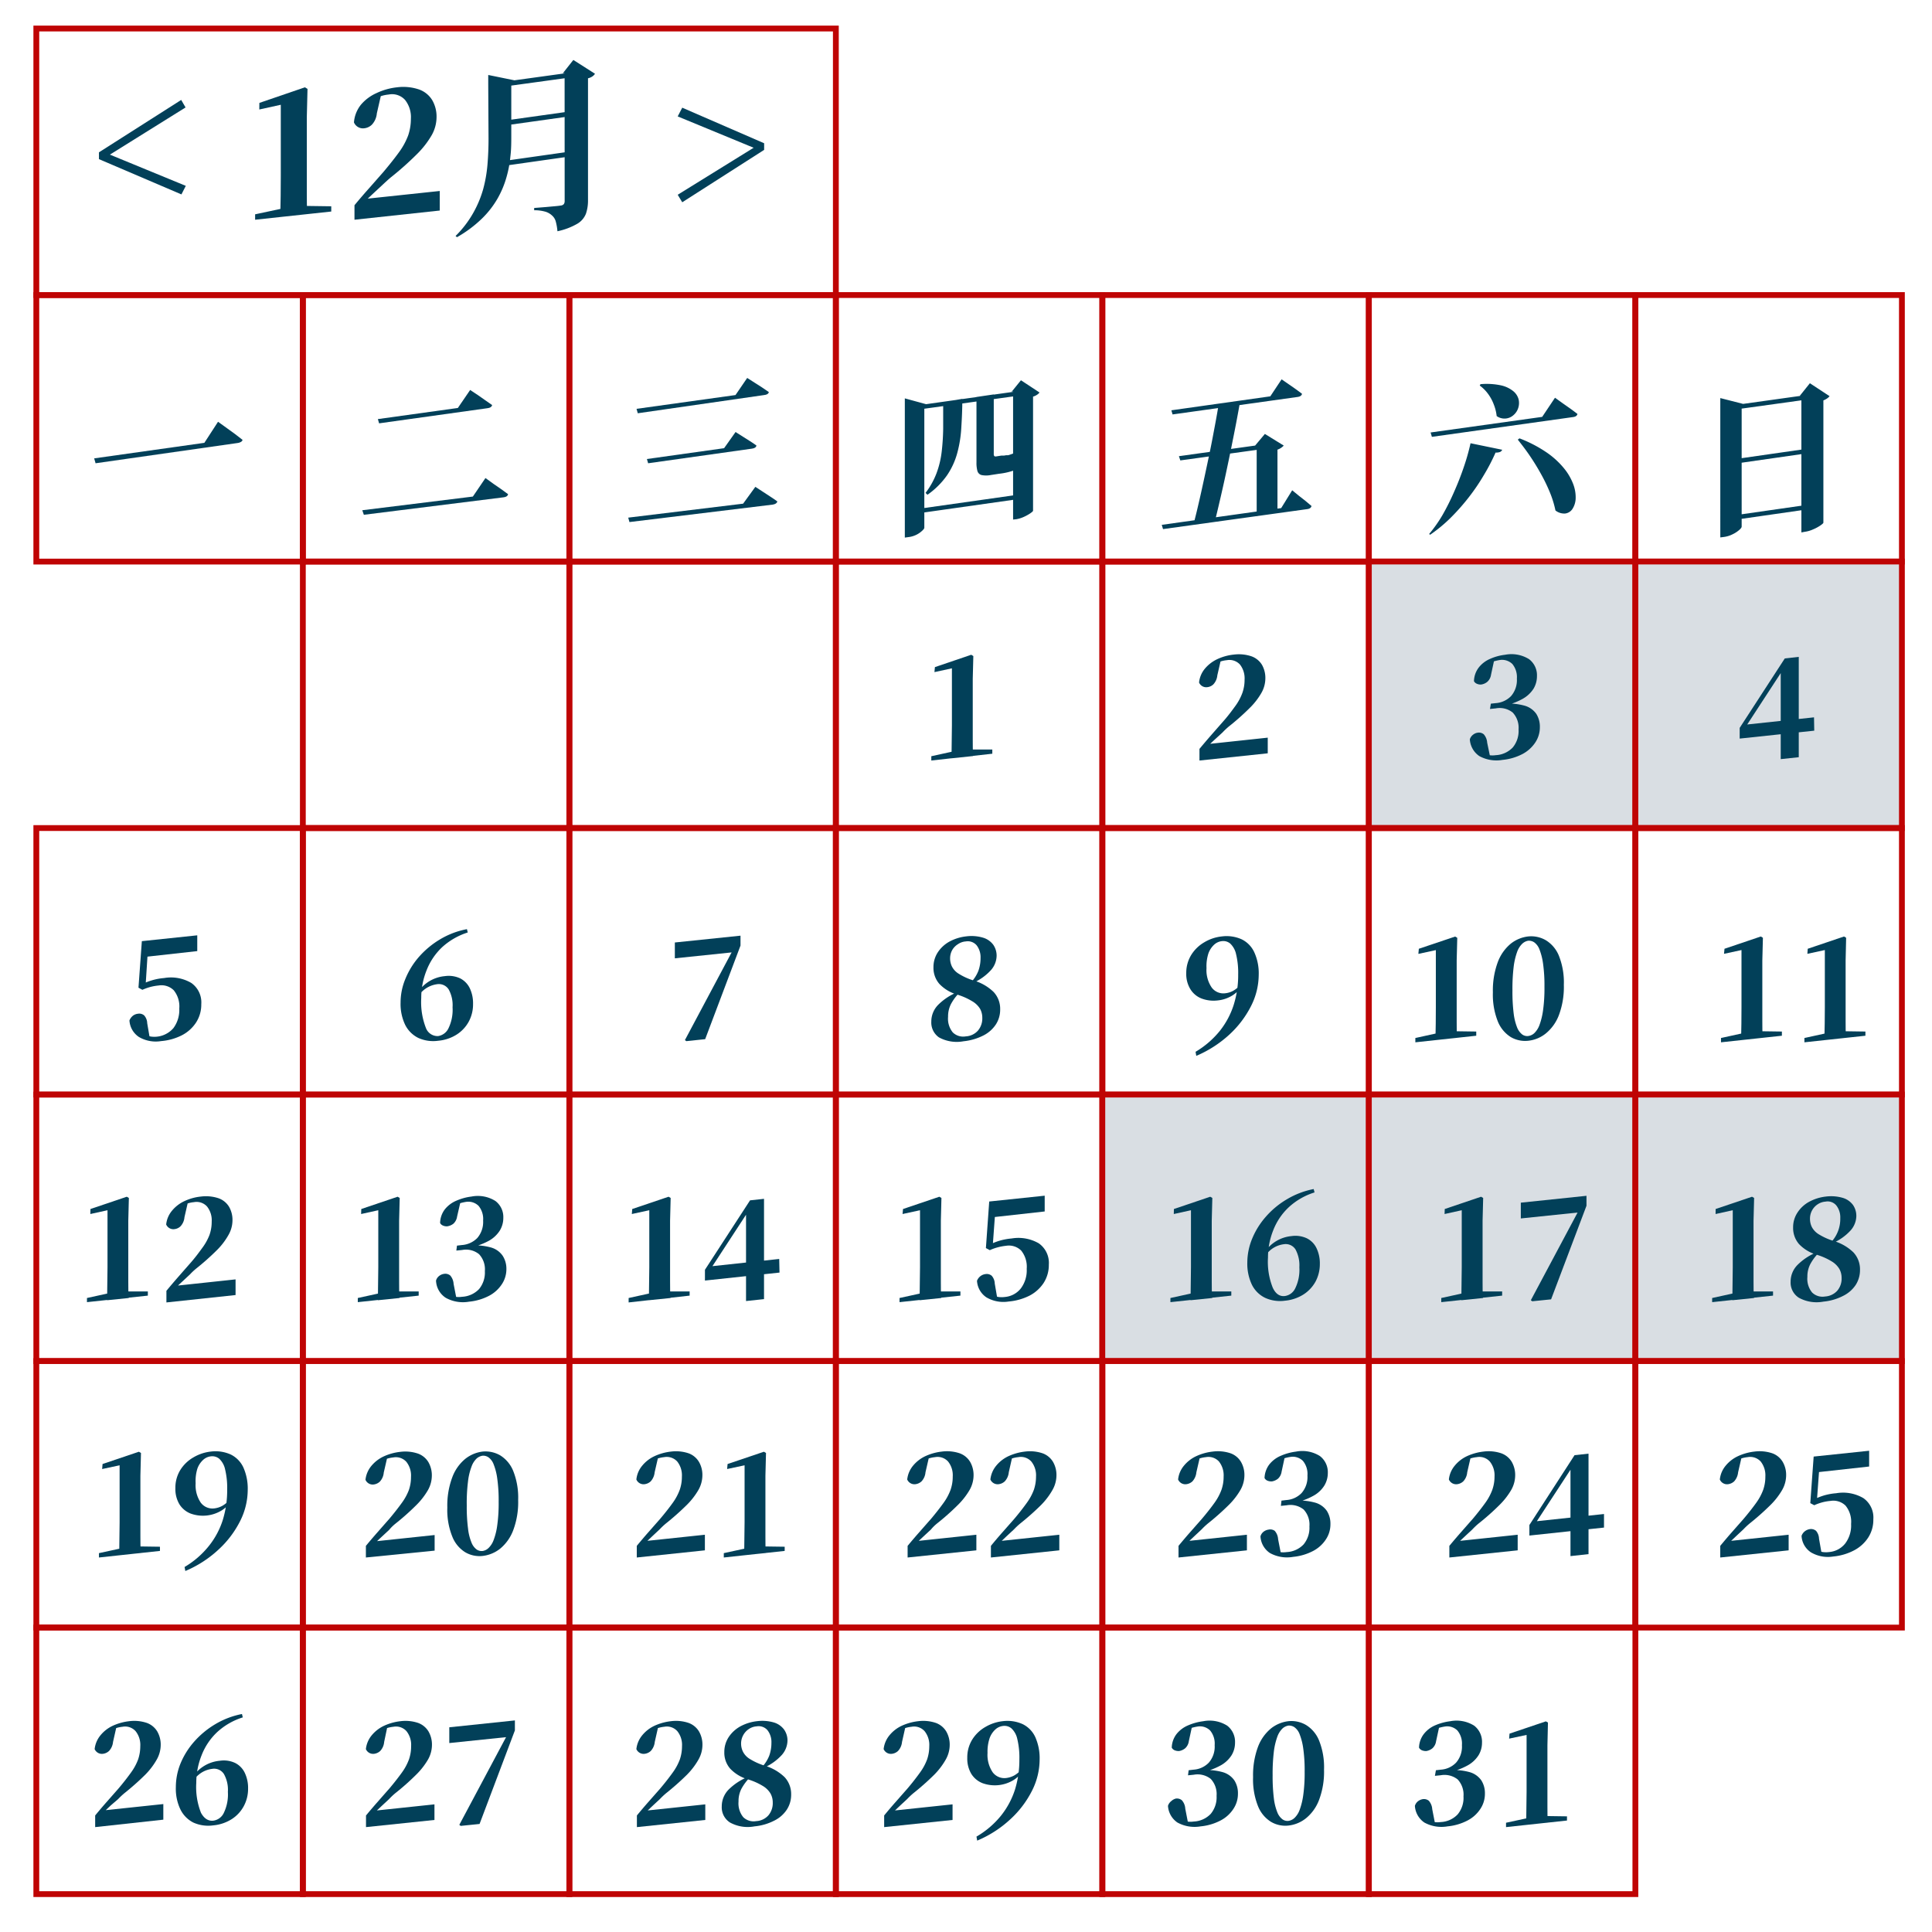 <svg id="圖層_1" data-name="圖層 1" xmlns="http://www.w3.org/2000/svg" viewBox="0 0 331.92 331.92"><defs><style>.cls-1{fill:none;}.cls-1,.cls-2,.cls-3{stroke:#bf0404;stroke-miterlimit:10;}.cls-2{fill:rgb(217, 222, 227);}.cls-3{fill:rgb(217, 222, 227);}.cls-4{fill:#024059;}</style></defs><rect class="cls-1" x="6.24" y="50.69" width="45.79" height="45.79"/><rect class="cls-1" x="6.24" y="4.9" width="137.36" height="45.79"/><rect class="cls-1" x="52.03" y="50.69" width="45.79" height="45.79"/><rect class="cls-1" x="97.81" y="50.69" width="45.79" height="45.79"/><rect class="cls-1" x="143.6" y="50.69" width="45.79" height="45.79"/><rect class="cls-1" x="189.38" y="50.69" width="45.79" height="45.79"/><rect class="cls-1" x="235.17" y="50.69" width="45.79" height="45.79"/><rect class="cls-1" x="280.96" y="50.69" width="45.79" height="45.79"/><rect class="cls-1" x="52.03" y="96.47" width="45.79" height="45.79"/><rect class="cls-1" x="97.81" y="96.47" width="45.79" height="45.79"/><rect class="cls-1" x="143.6" y="96.47" width="45.79" height="45.79"/><rect class="cls-1" x="189.38" y="96.47" width="45.79" height="45.79"/><rect class="cls-2" x="235.17" y="96.47" width="45.79" height="45.79"/><rect class="cls-2" x="280.96" y="96.47" width="45.79" height="45.79"/><rect class="cls-1" x="6.24" y="142.26" width="45.79" height="45.79"/><rect class="cls-1" x="52.03" y="142.26" width="45.79" height="45.79"/><rect class="cls-1" x="97.81" y="142.26" width="45.79" height="45.79"/><rect class="cls-1" x="143.6" y="142.26" width="45.79" height="45.79"/><rect class="cls-1" x="189.38" y="142.26" width="45.79" height="45.79"/><rect class="cls-1" x="235.17" y="142.26" width="45.79" height="45.79"/><rect class="cls-1" x="280.96" y="142.26" width="45.79" height="45.79"/><rect class="cls-1" x="6.24" y="188.05" width="45.79" height="45.79"/><rect class="cls-1" x="52.03" y="188.05" width="45.79" height="45.79"/><rect class="cls-1" x="97.81" y="188.05" width="45.79" height="45.79"/><rect class="cls-1" x="143.6" y="188.05" width="45.79" height="45.79"/><rect class="cls-3" x="189.38" y="188.05" width="45.79" height="45.79"/><rect class="cls-3" x="235.17" y="188.05" width="45.79" height="45.79"/><rect class="cls-3" x="280.96" y="188.05" width="45.79" height="45.79"/><rect class="cls-1" x="6.24" y="233.83" width="45.79" height="45.79"/><rect class="cls-1" x="52.03" y="233.83" width="45.79" height="45.79"/><rect class="cls-1" x="97.81" y="233.83" width="45.79" height="45.79"/><rect class="cls-1" x="143.6" y="233.83" width="45.79" height="45.79"/><rect class="cls-1" x="189.38" y="233.83" width="45.79" height="45.79"/><rect class="cls-1" x="235.17" y="233.83" width="45.79" height="45.79"/><rect class="cls-1" x="280.96" y="233.83" width="45.79" height="45.79"/><rect class="cls-1" x="6.24" y="279.62" width="45.79" height="45.79"/><rect class="cls-1" x="52.03" y="279.62" width="45.79" height="45.79"/><rect class="cls-1" x="97.81" y="279.62" width="45.79" height="45.79"/><rect class="cls-1" x="143.6" y="279.62" width="45.79" height="45.79"/><rect class="cls-1" x="189.38" y="279.62" width="45.79" height="45.79"/><rect class="cls-1" x="235.17" y="279.62" width="45.79" height="45.79"/><path class="cls-4" d="M17,27.34V26.17l14.13-9,.75,1.29L18.36,26.89v-.54l13.56,5.58-.75,1.47Z"/><path class="cls-4" d="M52.56,35.38l4.35.06v.9L43.83,37.75v-.93l4.68-1Zm-8-17.7L52.38,15l.45.27-.12,4.89v9.54c0,1.16,0,2.34,0,3.53s0,2.36.09,3.52l-4.65.48q.09-3.54.09-7.08V18l-3.69.81Z"/><path class="cls-4" d="M60.9,37.75V35.26q1.29-1.56,2.58-3l2.4-2.73q1.68-2,2.73-3.46a11.92,11.92,0,0,0,1.52-2.82,8.85,8.85,0,0,0,.46-2.84,4.74,4.74,0,0,0-1-3.24,3,3,0,0,0-2.81-.93,6.18,6.18,0,0,0-1.38.29,7.27,7.27,0,0,0-1.41.64l1.47-.84-.72,3.15a3.23,3.23,0,0,1-.86,1.95,2.21,2.21,0,0,1-1.24.6,1.68,1.68,0,0,1-1.83-1A5.54,5.54,0,0,1,62,18a7.51,7.51,0,0,1,2.67-2,11,11,0,0,1,3.54-1,8.45,8.45,0,0,1,3.81.38,4.36,4.36,0,0,1,2.24,1.83A5.63,5.63,0,0,1,75,20.14a6.39,6.39,0,0,1-.82,3.06,15.5,15.5,0,0,1-2.57,3.3,52.82,52.82,0,0,1-4.5,4c-.4.34-.84.74-1.32,1.19l-1.56,1.45q-.84.78-1.68,1.59l0-.54,13-1.38v3.36Z"/><path class="cls-4" d="M83.88,14.44V12.88l4.56.93-.6.06v9.39c0,1.18,0,2.38-.15,3.59A19.51,19.51,0,0,1,87,30.49a16.32,16.32,0,0,1-1.52,3.62,15.88,15.88,0,0,1-2.7,3.46,21.08,21.08,0,0,1-4.27,3.18l-.24-.21a18,18,0,0,0,3-3.9A18.53,18.53,0,0,0,83,32.53a23.72,23.72,0,0,0,.75-4.27c.12-1.45.18-2.92.18-4.4Zm1.74,13.35L98.91,25.9v.84L85.62,28.63Zm.06-13.62,13.26-1.83v.84L85.68,15Zm0,6.69L98.94,19v.84L85.68,21.7ZM97,12.58l-.3,0,1.8-2.28,3.72,2.37a1.54,1.54,0,0,1-.42.44,2.16,2.16,0,0,1-.78.34V34.39a7,7,0,0,1-.35,2.31,3.47,3.47,0,0,1-1.47,1.73,11.55,11.55,0,0,1-3.43,1.3,9.36,9.36,0,0,0-.29-1.68,2.08,2.08,0,0,0-.61-1,2.91,2.91,0,0,0-1.1-.66,6.84,6.84,0,0,0-2-.27v-.39l2-.16,1.55-.14q.72-.06,1-.12a.77.77,0,0,0,.55-.25.92.92,0,0,0,.14-.53Z"/><path class="cls-4" d="M131.28,24.61v1.14l-14.07,9-.78-1.29L130,25.06v.54L116.43,20l.78-1.5Z"/><path class="cls-4" d="M16.35,313.9v-2c.68-.83,1.37-1.64,2.06-2.42l1.92-2.18c.9-1.06,1.62-2,2.18-2.78a9.32,9.32,0,0,0,1.22-2.25A7.06,7.06,0,0,0,24.1,300a3.77,3.77,0,0,0-.81-2.59,2.42,2.42,0,0,0-2.24-.75,5.25,5.25,0,0,0-1.1.23,5.4,5.4,0,0,0-1.13.52l1.17-.67-.57,2.52a2.64,2.64,0,0,1-.69,1.56,1.87,1.87,0,0,1-1,.48,1.36,1.36,0,0,1-1.47-.8,4.48,4.48,0,0,1,1-2.37,6,6,0,0,1,2.13-1.65,9.31,9.31,0,0,1,2.84-.78,6.79,6.79,0,0,1,3,.3,3.47,3.47,0,0,1,1.79,1.47,4.52,4.52,0,0,1,.59,2.34,5.15,5.15,0,0,1-.66,2.45,12.32,12.32,0,0,1-2,2.64,44.77,44.77,0,0,1-3.6,3.19c-.32.27-.67.59-1.06,1L19,310.2l-1.34,1.27,0-.43,10.4-1.1v2.68Z"/><path class="cls-4" d="M36.65,312.79a2.33,2.33,0,0,0,1.78-1.29,7.27,7.27,0,0,0,.72-3.65,5.56,5.56,0,0,0-.68-3.07,2,2,0,0,0-2-.89,4.53,4.53,0,0,0-1.59.5,4.67,4.67,0,0,0-1.46,1.25l-.31-.34a6.2,6.2,0,0,1,4.66-2.8,4.55,4.55,0,0,1,2.63.38,3.65,3.65,0,0,1,1.65,1.69,6,6,0,0,1,.57,2.73,6.24,6.24,0,0,1-.74,3,6.05,6.05,0,0,1-2.07,2.23,7.15,7.15,0,0,1-3.17,1.07,6.24,6.24,0,0,1-3.44-.49A5,5,0,0,1,31,310.87a8.21,8.21,0,0,1-.79-3.81A10.84,10.84,0,0,1,31,303a13.41,13.41,0,0,1,2.33-3.75,15.13,15.13,0,0,1,3.6-3,14.21,14.21,0,0,1,4.64-1.78l.14.58a11.64,11.64,0,0,0-4.39,2.52,10.81,10.81,0,0,0-2.69,4,12.81,12.81,0,0,0-.91,4.74,12,12,0,0,0,.81,5.13C35.06,312.41,35.77,312.89,36.65,312.79Z"/><path class="cls-4" d="M62.88,313.9v-2c.69-.83,1.38-1.64,2.07-2.42s1.32-1.51,1.92-2.18c.89-1.06,1.62-2,2.18-2.78a9.26,9.26,0,0,0,1.21-2.25,6.8,6.8,0,0,0,.37-2.27,3.77,3.77,0,0,0-.8-2.59,2.43,2.43,0,0,0-2.24-.75,5.48,5.48,0,0,0-1.11.23,5.64,5.64,0,0,0-1.13.52l1.18-.67L66,299.26a2.58,2.58,0,0,1-.68,1.56,1.89,1.89,0,0,1-1,.48,1.35,1.35,0,0,1-1.46-.8,4.47,4.47,0,0,1,1-2.37,6.09,6.09,0,0,1,2.14-1.65,9.25,9.25,0,0,1,2.83-.78,6.83,6.83,0,0,1,3,.3,3.47,3.47,0,0,1,1.79,1.47,4.52,4.52,0,0,1,.59,2.34,5.15,5.15,0,0,1-.66,2.45,12.4,12.4,0,0,1-2.06,2.64,41.54,41.54,0,0,1-3.6,3.19c-.32.27-.67.59-1.05,1l-1.25,1.16c-.45.42-.9.84-1.34,1.27l0-.43,10.39-1.1v2.68Z"/><path class="cls-4" d="M78.91,313.51l8.6-16.13.07,1-10.39,1.08v-2.71l11.27-1.18v1.71l-6.07,16.08-3.24.33Z"/><path class="cls-4" d="M109.42,313.9v-2c.68-.83,1.37-1.64,2.06-2.42l1.92-2.18c.9-1.06,1.62-2,2.18-2.78a9.32,9.32,0,0,0,1.22-2.25,7.06,7.06,0,0,0,.37-2.27,3.77,3.77,0,0,0-.81-2.59,2.42,2.42,0,0,0-2.24-.75,5.25,5.25,0,0,0-1.1.23,5.4,5.4,0,0,0-1.13.52l1.17-.67-.57,2.52a2.64,2.64,0,0,1-.69,1.56,1.87,1.87,0,0,1-1,.48,1.36,1.36,0,0,1-1.47-.8,4.48,4.48,0,0,1,1-2.37,6,6,0,0,1,2.13-1.65,9.31,9.31,0,0,1,2.84-.78,6.79,6.79,0,0,1,3,.3,3.47,3.47,0,0,1,1.79,1.47,4.52,4.52,0,0,1,.59,2.34,5.15,5.15,0,0,1-.66,2.45,12.32,12.32,0,0,1-2,2.64,44.77,44.77,0,0,1-3.6,3.19c-.32.27-.67.59-1.06,1l-1.25,1.16-1.34,1.27,0-.43,10.4-1.1v2.68Z"/><path class="cls-4" d="M124,310.34a4.11,4.11,0,0,1,1.17-2.88,10,10,0,0,1,3.37-2.2l.31.09a8.57,8.57,0,0,0-1.49,2,4.65,4.65,0,0,0-.48,2.16,3.75,3.75,0,0,0,.81,2.68,2.54,2.54,0,0,0,2.22.68,3,3,0,0,0,2.11-1,3.25,3.25,0,0,0,.74-2.2,3.15,3.15,0,0,0-.38-1.53,3.78,3.78,0,0,0-1.31-1.3,11.09,11.09,0,0,0-2.53-1.13,6.81,6.81,0,0,1-3.1-1.86,4.17,4.17,0,0,1-1-2.84,4.62,4.62,0,0,1,.74-2.56,5.73,5.73,0,0,1,2-1.85,7.85,7.85,0,0,1,2.88-.9,7.17,7.17,0,0,1,2.92.23,3.4,3.4,0,0,1,1.74,1.23,3.25,3.25,0,0,1,.57,1.9,3.84,3.84,0,0,1-.95,2.42,9.11,9.11,0,0,1-3.2,2.26l-.29-.09a6.24,6.24,0,0,0,1.3-2,6.41,6.41,0,0,0,.38-2.21,3.3,3.3,0,0,0-.67-2.18,2,2,0,0,0-1.87-.67,2.73,2.73,0,0,0-1.31.44,3,3,0,0,0-1.36,2.53,3.17,3.17,0,0,0,.32,1.38,3.12,3.12,0,0,0,1.16,1.24,11.08,11.08,0,0,0,2.46,1.13,8.31,8.31,0,0,1,3.53,2,4.26,4.26,0,0,1,1.13,3,4.66,4.66,0,0,1-.74,2.58,5.46,5.46,0,0,1-2.13,1.88,9.3,9.3,0,0,1-3.42,1,6.3,6.3,0,0,1-4.23-.67A3.09,3.09,0,0,1,124,310.34Z"/><path class="cls-4" d="M151.9,313.9v-2c.68-.83,1.37-1.64,2.06-2.42l1.92-2.18c.9-1.06,1.62-2,2.18-2.78a9.32,9.32,0,0,0,1.22-2.25,7.06,7.06,0,0,0,.37-2.27,3.77,3.77,0,0,0-.81-2.59,2.42,2.42,0,0,0-2.24-.75,5.25,5.25,0,0,0-1.1.23,5.4,5.4,0,0,0-1.13.52l1.17-.67-.57,2.52a2.64,2.64,0,0,1-.69,1.56,1.87,1.87,0,0,1-1,.48,1.36,1.36,0,0,1-1.47-.8,4.48,4.48,0,0,1,1-2.37,6,6,0,0,1,2.13-1.65,9.31,9.31,0,0,1,2.84-.78,6.79,6.79,0,0,1,3,.3,3.47,3.47,0,0,1,1.79,1.47,4.52,4.52,0,0,1,.59,2.34,5.15,5.15,0,0,1-.66,2.45,12.32,12.32,0,0,1-2,2.64,44.77,44.77,0,0,1-3.6,3.19c-.32.27-.67.59-1.06,1l-1.25,1.16-1.34,1.27,0-.43,10.4-1.1v2.68Z"/><path class="cls-4" d="M169.66,301.15a5.34,5.34,0,0,0,.87,3.31,2.51,2.51,0,0,0,2.37,1,3.8,3.8,0,0,0,1.39-.46,5,5,0,0,0,1.2-1l.26.15a4.8,4.8,0,0,1-1.58,1.64,6.18,6.18,0,0,1-5.4.55,4,4,0,0,1-1.9-1.59,5.14,5.14,0,0,1-.69-2.76,5.82,5.82,0,0,1,.87-3.16,6.41,6.41,0,0,1,2.23-2.13,7.52,7.52,0,0,1,3-1,6.36,6.36,0,0,1,3.42.51,4.64,4.64,0,0,1,2.17,2.24,8.9,8.9,0,0,1,.74,3.83,12,12,0,0,1-1.32,5.39,17.07,17.07,0,0,1-3.72,4.89,19.32,19.32,0,0,1-5.69,3.66l-.12-.69A15.26,15.26,0,0,0,172,311.9a14.05,14.05,0,0,0,2.38-4.46,17.3,17.3,0,0,0,.75-5.18,13.63,13.63,0,0,0-.36-3.51,3.49,3.49,0,0,0-1-1.81,1.87,1.87,0,0,0-1.44-.42,2.34,2.34,0,0,0-1.32.6,3.73,3.73,0,0,0-1,1.52A7.23,7.23,0,0,0,169.66,301.15Z"/><path class="cls-4" d="M204.21,304.13l.85-.1a4,4,0,0,0,2.62-1.21,4.18,4.18,0,0,0,1-3,3.52,3.52,0,0,0-.78-2.52,2.49,2.49,0,0,0-2.2-.67,7.36,7.36,0,0,0-2.35.79l1.42-.72-.53,2.45a2,2,0,0,1-.63,1.21,2.19,2.19,0,0,1-1.05.47,1.78,1.78,0,0,1-.73-.12,1,1,0,0,1-.52-.46,4,4,0,0,1,.83-2.35,5,5,0,0,1,2-1.49,9.57,9.57,0,0,1,2.57-.7,5.69,5.69,0,0,1,4.12.76,3.49,3.49,0,0,1,1.35,2.92,4.15,4.15,0,0,1-.58,2.14,5.16,5.16,0,0,1-1.89,1.77,11.37,11.37,0,0,1-3.45,1.22v-.38a10.44,10.44,0,0,1,3.81.32,3.66,3.66,0,0,1,2,1.42,4.08,4.08,0,0,1,.61,2.27,4.66,4.66,0,0,1-.78,2.62,5.84,5.84,0,0,1-2.22,2,9.29,9.29,0,0,1-3.4,1,6.13,6.13,0,0,1-4-.66,3.74,3.74,0,0,1-1.62-2.86,1.6,1.6,0,0,1,.57-.82A1.81,1.81,0,0,1,202,309a1.32,1.32,0,0,1,1.05.29,2.37,2.37,0,0,1,.58,1.44l.48,2.47-1.15-.57a6,6,0,0,0,1,.31,3.76,3.76,0,0,0,1.12,0,4.29,4.29,0,0,0,2.93-1.32,4.47,4.47,0,0,0,1-3.09,3.83,3.83,0,0,0-1-2.91,3.64,3.64,0,0,0-2.91-.72l-1,.1Z"/><path class="cls-4" d="M221.37,295.7a5,5,0,0,1,3,.65,5.59,5.59,0,0,1,2.25,2.68,12.32,12.32,0,0,1,.85,5,13.67,13.67,0,0,1-.85,5.19,7.45,7.45,0,0,1-2.25,3.16,5.83,5.83,0,0,1-3,1.25,4.83,4.83,0,0,1-3-.63,5.61,5.61,0,0,1-2.24-2.69,12.41,12.41,0,0,1-.85-5,14,14,0,0,1,.85-5.22,7.55,7.55,0,0,1,2.24-3.15A5.94,5.94,0,0,1,221.37,295.7ZM218.64,305a30.68,30.68,0,0,0,.21,3.95,9.5,9.5,0,0,0,.6,2.42,2.77,2.77,0,0,0,.88,1.19,1.48,1.48,0,0,0,1,.27,1.89,1.89,0,0,0,1.06-.5,3.63,3.63,0,0,0,.89-1.39,11.91,11.91,0,0,0,.62-2.54,27.47,27.47,0,0,0,.24-4,26.85,26.85,0,0,0-.24-4,10.65,10.65,0,0,0-.62-2.45,2.61,2.61,0,0,0-.89-1.21,1.65,1.65,0,0,0-1.06-.28,2.05,2.05,0,0,0-1,.5,3.71,3.71,0,0,0-.88,1.4,11.68,11.68,0,0,0-.6,2.56A31.92,31.92,0,0,0,218.64,305Z"/><path class="cls-4" d="M246.69,304.13l.84-.1a4,4,0,0,0,2.63-1.21,4.18,4.18,0,0,0,1-3,3.52,3.52,0,0,0-.78-2.52,2.49,2.49,0,0,0-2.2-.67,7.36,7.36,0,0,0-2.35.79l1.42-.72-.53,2.45a2,2,0,0,1-.63,1.21,2.19,2.19,0,0,1-1.05.47,1.78,1.78,0,0,1-.73-.12,1,1,0,0,1-.52-.46,4,4,0,0,1,.83-2.35,4.94,4.94,0,0,1,1.95-1.49,9.47,9.47,0,0,1,2.57-.7,5.71,5.71,0,0,1,4.12.76,3.49,3.49,0,0,1,1.35,2.92,4.15,4.15,0,0,1-.58,2.14,5.16,5.16,0,0,1-1.89,1.77,11.37,11.37,0,0,1-3.45,1.22v-.38a10.44,10.44,0,0,1,3.81.32,3.66,3.66,0,0,1,2,1.42,4.08,4.08,0,0,1,.61,2.27,4.66,4.66,0,0,1-.78,2.62,5.84,5.84,0,0,1-2.22,2,9.28,9.28,0,0,1-3.41,1,6.11,6.11,0,0,1-4-.66,3.74,3.74,0,0,1-1.62-2.86,1.55,1.55,0,0,1,.57-.82,1.81,1.81,0,0,1,.83-.34,1.32,1.32,0,0,1,1,.29,2.43,2.43,0,0,1,.58,1.44l.48,2.47-1.15-.57a5.77,5.77,0,0,0,1,.31,3.76,3.76,0,0,0,1.12,0,4.24,4.24,0,0,0,2.92-1.32,4.43,4.43,0,0,0,1-3.09,3.83,3.83,0,0,0-1-2.91,3.65,3.65,0,0,0-2.91-.72l-1,.1Z"/><path class="cls-4" d="M265.73,312l3.48.05v.72l-10.47,1.13v-.75l3.75-.81Zm-6.39-14.16,6.24-2.11.36.21-.09,3.92v7.63c0,.93,0,1.87,0,2.82s0,1.89.07,2.82l-3.72.38c0-1.89.07-3.77.07-5.66v-9.79l-3,.64Z"/><path class="cls-4" d="M37.46,72.46,39,73.57l1.38,1c.48.37.92.71,1.29,1a.53.53,0,0,1-.28.35,1.52,1.52,0,0,1-.58.19L16.42,79.59l-.24-.84,18.93-2.67Z"/><path class="cls-4" d="M62.24,87.66l19-2.35,2.16-3.18c.52.38,1,.7,1.39,1l1.29.89,1.21.88q-.1.47-.78.54l-24,3ZM64.92,72l13.74-1.91L80.77,67l1.35.89,1.24.87,1.19.83q-.12.47-.81.54L65.13,72.73Z"/><path class="cls-4" d="M129.77,83.64l1.35.88,1.24.81c.44.28.83.55,1.19.82q-.11.43-.78.54l-24.63,3-.21-.76,19.74-2.4Zm-1.4-18.71,1.33.85c.39.24.8.5,1.22.78l1.17.8q-.1.44-.81.51L109.57,71l-.21-.76,17-2.37Zm-2,9.29,1.28.81,1.17.74c.42.26.79.52,1.14.77-.06.31-.32.48-.79.54l-17.82,2.51-.21-.73L124.4,77Z"/><path class="cls-4" d="M158.8,90.66c0,.13-.13.31-.4.55a4,4,0,0,1-1,.68,4.19,4.19,0,0,1-1.38.39l-.57.08V68.44l3.65,1,16.6-2.35v.79L158.8,70.22Zm16.9-5.78v.76l-18.47,2.62V87.5ZM165.33,68.52c0,1.76-.08,3.42-.18,5a20.83,20.83,0,0,1-.7,4.34,12.72,12.72,0,0,1-1.75,3.8A13.62,13.62,0,0,1,159.34,85l-.33-.32a13.32,13.32,0,0,0,1.89-3.39,15.78,15.78,0,0,0,.88-3.66,39.58,39.58,0,0,0,.26-4c0-1.42,0-2.93,0-4.53Zm5.4-.76V78a.54.54,0,0,0,.09.35c.07.07.2.09.4.05l.83-.13.45,0,.36-.06.3,0a1.26,1.26,0,0,0,.3-.08l.35-.12a2.08,2.08,0,0,1,.3-.1l.27,0,.1,0a1.51,1.51,0,0,1,.79.45,1.2,1.2,0,0,1,.21.74,1.67,1.67,0,0,1-.36,1.07,2.84,2.84,0,0,1-1.2.74,11.16,11.16,0,0,1-2.27.48l-1.43.22a4.1,4.1,0,0,1-1.61,0,1,1,0,0,1-.69-.7,5.28,5.28,0,0,1-.16-1.48V68.2Zm3.05-.43,1.62-2,3.19,2.1a1.52,1.52,0,0,1-.41.38,2.4,2.4,0,0,1-.7.33V87.74c0,.08-.15.22-.46.44a7.6,7.6,0,0,1-1.12.62,5.22,5.22,0,0,1-1.28.4l-.57.06v-22Z"/><path class="cls-4" d="M199.59,90.17l20.52-2.88L222,84.23l1.22,1c.36.27.72.56,1.1.86l1,.84c-.07.31-.33.49-.76.54L199.81,90.9Zm1.65-19.68,17-2.4,1.94-2.92,1.26.87c.37.25.76.52,1.16.81s.77.55,1.09.81q-.1.45-.78.54l-21.46,3Zm1.3,7.88L218,76.22V77L202.78,79.1Zm6.85-9,3.68-.49c-.2,1.14-.43,2.39-.69,3.76s-.55,2.8-.85,4.3-.62,3-.93,4.46-.63,2.87-.94,4.21-.59,2.54-.86,3.61l-3.67.51c.29-1.08.58-2.3.89-3.65s.62-2.76.94-4.25.64-3,.94-4.45.57-2.92.83-4.3S209.21,70.43,209.39,69.33Zm6.51,7.18-.27,0,1.68-2,3.24,2a2.43,2.43,0,0,1-.4.35,2.53,2.53,0,0,1-.68.35V87.77l-3.57.51Z"/><path class="cls-4" d="M258.08,77.27a.77.77,0,0,1-.33.36,1.83,1.83,0,0,1-.81.12,33.32,33.32,0,0,1-2,3.85,34.7,34.7,0,0,1-2.59,3.82,37,37,0,0,1-3.1,3.51,25.3,25.3,0,0,1-3.55,2.94l-.17-.13a23.5,23.5,0,0,0,2.29-3.25,40.74,40.74,0,0,0,2-4c.62-1.4,1.18-2.82,1.66-4.24a37.24,37.24,0,0,0,1.16-4.1Zm9.07-8.94,1.39,1,1.27.89q.66.48,1.2.9-.11.47-.81.54L246,75.05l-.22-.75,19.17-2.68ZM254.35,66a11.9,11.9,0,0,1,3.54.21,5.08,5.08,0,0,1,2.1,1,2.71,2.71,0,0,1,.91,1.41,2.76,2.76,0,0,1-.07,1.48,2.66,2.66,0,0,1-.8,1.21,2.31,2.31,0,0,1-2.9.17,7.59,7.59,0,0,0-.5-2,7.37,7.37,0,0,0-1-1.84,6.45,6.45,0,0,0-1.41-1.4Zm6.7,9.31a22.45,22.45,0,0,1,4.69,2.44,14.26,14.26,0,0,1,3,2.76,9.71,9.71,0,0,1,1.57,2.74,6.39,6.39,0,0,1,.39,2.4,3.56,3.56,0,0,1-.54,1.77,1.76,1.76,0,0,1-1.24.8,2.42,2.42,0,0,1-1.69-.52,17.67,17.67,0,0,0-1-3.21,29.68,29.68,0,0,0-1.57-3.21c-.59-1.06-1.23-2.09-1.9-3.07s-1.36-1.87-2-2.68Z"/><path class="cls-4" d="M295.55,70V68.39l3.92,1,12.15-1.7v.79l-12.4,1.72V90.47c0,.14-.14.34-.43.59a4.91,4.91,0,0,1-1.13.73,4.61,4.61,0,0,1-1.49.46l-.62.08Zm1.68,9,13.93-2v.78l-13.93,2Zm0,9.64,13.93-2v.78l-13.93,2ZM309.48,68l-.27,0,1.73-2.16,3.38,2.22a1.85,1.85,0,0,1-.4.38,3.33,3.33,0,0,1-.66.35v21c0,.09-.19.26-.52.49a7.18,7.18,0,0,1-1.25.67,5.06,5.06,0,0,1-1.41.41l-.6.11Z"/><path class="cls-4" d="M167,128.77l3.48,0v.72L160,130.66v-.74l3.74-.82Zm-6.38-14.16,6.24-2.12.36.22-.1,3.91v7.63q0,1.4,0,2.82c0,1,0,1.9.07,2.82l-3.72.39c0-1.89.07-3.78.07-5.67v-9.79l-3,.65Z"/><path class="cls-4" d="M206.07,130.66v-2c.69-.83,1.38-1.64,2.06-2.42l1.92-2.19c.9-1,1.63-2,2.19-2.77a9.13,9.13,0,0,0,1.21-2.26,6.74,6.74,0,0,0,.37-2.26,3.85,3.85,0,0,0-.8-2.6,2.46,2.46,0,0,0-2.24-.74,4.88,4.88,0,0,0-1.11.23,6.19,6.19,0,0,0-1.13.51l1.18-.67-.58,2.52a2.64,2.64,0,0,1-.68,1.56,1.75,1.75,0,0,1-1,.48,1.34,1.34,0,0,1-1.46-.79,4.39,4.39,0,0,1,1-2.38,6.18,6.18,0,0,1,2.14-1.64,8.72,8.72,0,0,1,2.83-.78,6.83,6.83,0,0,1,3.05.3,3.49,3.49,0,0,1,1.79,1.46,4.56,4.56,0,0,1,.58,2.34,5.1,5.1,0,0,1-.66,2.45,11.85,11.85,0,0,1-2.05,2.64,41.19,41.19,0,0,1-3.6,3.19c-.32.28-.67.59-1.05,1L208.76,127c-.45.41-.9.84-1.35,1.27l0-.43,10.39-1.11v2.69Z"/><path class="cls-4" d="M256.13,120.89l.84-.09a4.08,4.08,0,0,0,2.63-1.21,4.19,4.19,0,0,0,1-3,3.55,3.55,0,0,0-.78-2.52,2.55,2.55,0,0,0-2.2-.67,7.62,7.62,0,0,0-2.35.79l1.42-.72-.53,2.45a2,2,0,0,1-.63,1.21,2.1,2.1,0,0,1-1.05.47,1.5,1.5,0,0,1-.73-.12,1,1,0,0,1-.52-.45,4,4,0,0,1,.83-2.36,4.92,4.92,0,0,1,1.95-1.48,8.8,8.8,0,0,1,2.57-.7,5.71,5.71,0,0,1,4.12.76,3.45,3.45,0,0,1,1.35,2.91,4.16,4.16,0,0,1-.58,2.15,5.23,5.23,0,0,1-1.89,1.76,11.36,11.36,0,0,1-3.45,1.23v-.39a10.63,10.63,0,0,1,3.81.33,3.65,3.65,0,0,1,2,1.41,4.1,4.1,0,0,1,.61,2.27,4.69,4.69,0,0,1-.78,2.63,6,6,0,0,1-2.22,2,9.28,9.28,0,0,1-3.41,1,6.11,6.11,0,0,1-4-.66,3.75,3.75,0,0,1-1.62-2.87,1.56,1.56,0,0,1,.57-.81,1.62,1.62,0,0,1,.83-.34,1.29,1.29,0,0,1,1,.29,2.43,2.43,0,0,1,.58,1.44L256,130l-1.15-.58a5.84,5.84,0,0,0,1,.32,3.76,3.76,0,0,0,1.12,0,4.33,4.33,0,0,0,2.92-1.32,4.44,4.44,0,0,0,1-3.1,3.82,3.82,0,0,0-1-2.9,3.58,3.58,0,0,0-2.91-.72l-1,.1Z"/><path class="cls-4" d="M311.69,125.53l-12.81,1.36v-1.84l7.75-11.93,2.4-.27v17.24l-3.1.33V115.09l.36,0-6.52,10,0-.58,11.88-1.27Z"/><path class="cls-4" d="M24.07,169.64v-.39a11.56,11.56,0,0,1,2-.82,10.08,10.08,0,0,1,2.12-.4,6.9,6.9,0,0,1,4.67.84,4.07,4.07,0,0,1,1.72,3.65,5.65,5.65,0,0,1-.89,3.14,6.43,6.43,0,0,1-2.44,2.2,9.62,9.62,0,0,1-3.56,1,5.71,5.71,0,0,1-3.83-.71,3.67,3.67,0,0,1-1.62-2.84,2,2,0,0,1,.61-.82,1.76,1.76,0,0,1,.86-.33,1.29,1.29,0,0,1,1.06.29,2.1,2.1,0,0,1,.52,1.34l.43,2.5-.81-.53a4.59,4.59,0,0,0,1,.32,4.32,4.32,0,0,0,3.89-1.46,5.23,5.23,0,0,0,1-3.35,4.4,4.4,0,0,0-.95-3.14,3,3,0,0,0-2.6-.82,8.94,8.94,0,0,0-1.42.25,10.3,10.3,0,0,0-1.37.49l-.67-.36.58-8,9.52-1v2.71l-9,1,.57-2L25,169.54Z"/><path class="cls-4" d="M75.26,178a2.36,2.36,0,0,0,1.77-1.3,7.27,7.27,0,0,0,.72-3.65,5.59,5.59,0,0,0-.67-3.07,2,2,0,0,0-2-.89,4.53,4.53,0,0,0-3,1.75l-.31-.33a6.21,6.21,0,0,1,4.66-2.81,4.67,4.67,0,0,1,2.62.38,3.7,3.7,0,0,1,1.66,1.7,6,6,0,0,1,.56,2.72,6.21,6.21,0,0,1-.73,3,6.06,6.06,0,0,1-2.07,2.23,7.07,7.07,0,0,1-3.17,1.07,6.2,6.2,0,0,1-3.45-.49,5,5,0,0,1-2.24-2.24,8.28,8.28,0,0,1-.79-3.82,10.57,10.57,0,0,1,.83-4.09,13.42,13.42,0,0,1,2.32-3.76,15.13,15.13,0,0,1,3.6-3,14,14,0,0,1,4.65-1.77l.14.57a11.83,11.83,0,0,0-4.39,2.52,10.89,10.89,0,0,0-2.69,4,12.68,12.68,0,0,0-.91,4.74,12.2,12.2,0,0,0,.8,5.14A2.14,2.14,0,0,0,75.26,178Z"/><path class="cls-4" d="M117.67,178.69l8.59-16.13.07,1-10.39,1.08v-2.72l11.28-1.17v1.7l-6.07,16.08-3.24.34Z"/><path class="cls-4" d="M160,175.52a4.08,4.08,0,0,1,1.17-2.88,10,10,0,0,1,3.37-2.21l.31.1a8.33,8.33,0,0,0-1.49,2,4.7,4.7,0,0,0-.48,2.16,3.72,3.72,0,0,0,.81,2.68,2.54,2.54,0,0,0,2.22.68,3,3,0,0,0,2.11-1,3.24,3.24,0,0,0,.74-2.19,3.19,3.19,0,0,0-.38-1.54A3.86,3.86,0,0,0,167,172a11.12,11.12,0,0,0-2.53-1.12,6.81,6.81,0,0,1-3.1-1.86,4.2,4.2,0,0,1-1-2.85,4.61,4.61,0,0,1,.74-2.55,5.64,5.64,0,0,1,2-1.85,7.85,7.85,0,0,1,2.88-.9,7,7,0,0,1,2.92.23,3.38,3.38,0,0,1,1.74,1.22,3.28,3.28,0,0,1,.57,1.91,3.81,3.81,0,0,1-.95,2.41,9.11,9.11,0,0,1-3.2,2.27l-.29-.1a6.2,6.2,0,0,0,1.3-2,6.45,6.45,0,0,0,.38-2.21,3.35,3.35,0,0,0-.67-2.19,2,2,0,0,0-1.87-.67,2.64,2.64,0,0,0-1.31.45,2.88,2.88,0,0,0-1,1,2.92,2.92,0,0,0-.38,1.49,3.17,3.17,0,0,0,.32,1.38,3.1,3.1,0,0,0,1.16,1.23,10.65,10.65,0,0,0,2.46,1.13,8.21,8.21,0,0,1,3.53,2,4.23,4.23,0,0,1,1.13,3,4.66,4.66,0,0,1-.74,2.58,5.56,5.56,0,0,1-2.13,1.89,9.7,9.7,0,0,1-3.42,1,6.36,6.36,0,0,1-4.23-.67A3.1,3.1,0,0,1,160,175.52Z"/><path class="cls-4" d="M207.28,166.33a5.29,5.29,0,0,0,.88,3.31,2.49,2.49,0,0,0,2.36,1,3.56,3.56,0,0,0,1.39-.45,4.82,4.82,0,0,0,1.2-1l.27.14a5,5,0,0,1-1.59,1.65,5.91,5.91,0,0,1-2.64.9,5.84,5.84,0,0,1-2.76-.35,3.94,3.94,0,0,1-1.89-1.6,5,5,0,0,1-.7-2.76,5.87,5.87,0,0,1,.88-3.15,6.44,6.44,0,0,1,2.23-2.14,7.31,7.31,0,0,1,3-1,6.33,6.33,0,0,1,3.42.5,4.62,4.62,0,0,1,2.17,2.25,8.7,8.7,0,0,1,.75,3.82,12,12,0,0,1-1.32,5.39,17.25,17.25,0,0,1-3.72,4.9,19.86,19.86,0,0,1-5.69,3.66l-.12-.7a15.55,15.55,0,0,0,4.19-3.62,14,14,0,0,0,2.37-4.47,16.94,16.94,0,0,0,.76-5.18,13.55,13.55,0,0,0-.36-3.5,3.53,3.53,0,0,0-1-1.82,1.85,1.85,0,0,0-1.44-.42,2.34,2.34,0,0,0-1.32.6,3.77,3.77,0,0,0-1,1.53A7.19,7.19,0,0,0,207.28,166.33Z"/><path class="cls-4" d="M250.14,177.17l3.48.05v.72l-10.46,1.13v-.74l3.74-.82ZM243.76,163,250,160.9l.36.22-.1,3.91v7.63q0,1.4,0,2.82c0,1,0,1.89.07,2.82l-3.72.39c.05-1.89.07-3.78.07-5.67v-9.79l-3,.65Z"/><path class="cls-4" d="M262.57,160.88a5,5,0,0,1,3,.65,5.56,5.56,0,0,1,2.25,2.67,12.35,12.35,0,0,1,.85,5,13.76,13.76,0,0,1-.85,5.2,7.48,7.48,0,0,1-2.25,3.15,5.75,5.75,0,0,1-3,1.25,4.89,4.89,0,0,1-3-.62,5.66,5.66,0,0,1-2.24-2.69,12.48,12.48,0,0,1-.85-5,14,14,0,0,1,.85-5.22,7.53,7.53,0,0,1,2.24-3.16A5.92,5.92,0,0,1,262.57,160.88Zm-2.73,9.29a30.51,30.51,0,0,0,.21,3.94,9.71,9.71,0,0,0,.6,2.43,2.84,2.84,0,0,0,.88,1.19,1.47,1.47,0,0,0,1,.26,1.87,1.87,0,0,0,1.06-.49,3.71,3.71,0,0,0,.89-1.39,12,12,0,0,0,.62-2.55,27.38,27.38,0,0,0,.24-4,26.85,26.85,0,0,0-.24-4,10.65,10.65,0,0,0-.62-2.45,2.66,2.66,0,0,0-.89-1.21,1.65,1.65,0,0,0-1.06-.28,2,2,0,0,0-1,.51,3.66,3.66,0,0,0-.88,1.39,11.78,11.78,0,0,0-.6,2.57A31.81,31.81,0,0,0,259.84,170.17Z"/><path class="cls-4" d="M302.65,177.17l3.48.05v.72l-10.46,1.13v-.74l3.74-.82ZM296.27,163l6.24-2.11.36.22-.1,3.91v7.63q0,1.4,0,2.82c0,1,0,1.89.07,2.82l-3.72.39c.05-1.89.07-3.78.07-5.67v-9.79l-3,.65Z"/><path class="cls-4" d="M317,177.17l3.48.05v.72L310,179.07v-.74l3.75-.82ZM310.57,163l6.24-2.11.36.22-.09,3.91v7.63c0,.93,0,1.87,0,2.82s0,1.89.07,2.82l-3.72.39c.05-1.89.08-3.78.08-5.67v-9.79l-3,.65Z"/><path class="cls-4" d="M21.92,221.87l3.48,0v.72l-10.46,1.12V223l3.74-.82Zm-6.38-14.16,6.24-2.11.36.21-.1,3.91v7.64c0,.92,0,1.86,0,2.82s0,1.89.08,2.82l-3.72.38c0-1.89.07-3.78.07-5.66v-9.8l-2.95.65Z"/><path class="cls-4" d="M28.59,223.76v-2c.69-.83,1.38-1.64,2.06-2.42l1.92-2.19c.9-1,1.63-2,2.19-2.77A9.26,9.26,0,0,0,36,212.14a6.84,6.84,0,0,0,.37-2.27,3.8,3.8,0,0,0-.8-2.59,2.43,2.43,0,0,0-2.24-.75,4.88,4.88,0,0,0-1.11.23,5.64,5.64,0,0,0-1.13.52l1.18-.68-.58,2.52a2.58,2.58,0,0,1-.68,1.56,1.75,1.75,0,0,1-1,.48,1.34,1.34,0,0,1-1.46-.79,4.36,4.36,0,0,1,1-2.37,6.09,6.09,0,0,1,2.14-1.65,8.72,8.72,0,0,1,2.83-.78,6.83,6.83,0,0,1,3.05.3,3.46,3.46,0,0,1,1.79,1.47,4.51,4.51,0,0,1,.58,2.34,5.09,5.09,0,0,1-.66,2.44,11.85,11.85,0,0,1-2,2.64,42.81,42.81,0,0,1-3.6,3.2c-.32.27-.67.58-1,.94l-1.25,1.17c-.45.41-.9.84-1.35,1.27l0-.43,10.39-1.11v2.69Z"/><path class="cls-4" d="M68.45,221.87l3.48,0v.72l-10.46,1.12V223l3.74-.82Zm-6.38-14.16,6.24-2.11.36.21-.1,3.91v7.64q0,1.38,0,2.82c0,.95,0,1.89.07,2.82l-3.72.38c0-1.89.07-3.78.07-5.66v-9.8l-2.95.65Z"/><path class="cls-4" d="M78.51,214l.84-.1A4.1,4.1,0,0,0,82,212.69a4.22,4.22,0,0,0,1-3,3.52,3.52,0,0,0-.78-2.52,2.51,2.51,0,0,0-2.19-.68,7.33,7.33,0,0,0-2.35.8l1.41-.72L78.53,209a2.05,2.05,0,0,1-.62,1.22,2.21,2.21,0,0,1-1.06.46,1.52,1.52,0,0,1-.73-.12.94.94,0,0,1-.51-.45,4,4,0,0,1,.82-2.35,5,5,0,0,1,2-1.49,9.13,9.13,0,0,1,2.57-.7,5.67,5.67,0,0,1,4.11.76,3.45,3.45,0,0,1,1.36,2.91,4.16,4.16,0,0,1-.59,2.15A5.21,5.21,0,0,1,84,213.16a11.54,11.54,0,0,1-3.46,1.22V214a10.52,10.52,0,0,1,3.82.32,3.65,3.65,0,0,1,2,1.42A4.12,4.12,0,0,1,87,218a4.69,4.69,0,0,1-.78,2.63,5.92,5.92,0,0,1-2.22,2,9.34,9.34,0,0,1-3.41,1,6.11,6.11,0,0,1-4-.66A3.68,3.68,0,0,1,74.91,220a1.55,1.55,0,0,1,.56-.81,1.75,1.75,0,0,1,.83-.34,1.31,1.31,0,0,1,1.06.29,2.44,2.44,0,0,1,.57,1.44l.48,2.47-1.15-.57a7.16,7.16,0,0,0,1,.31,3.69,3.69,0,0,0,1.11,0,4.35,4.35,0,0,0,2.93-1.32,4.47,4.47,0,0,0,1-3.09,3.79,3.79,0,0,0-1-2.91,3.55,3.55,0,0,0-2.9-.72l-1,.1Z"/><path class="cls-4" d="M115,221.87l3.48,0v.72L108,223.76V223l3.74-.82Zm-6.38-14.16,6.24-2.11.36.21-.1,3.91v7.64c0,.92,0,1.86,0,2.82s0,1.89.08,2.82l-3.72.38c0-1.89.07-3.78.07-5.66v-9.8l-3,.65Z"/><path class="cls-4" d="M133.92,218.63,121.11,220v-1.85l7.75-11.93,2.4-.26v17.23l-3.09.33V208.19l.36-.05-6.53,10,0-.57,11.87-1.28Z"/><path class="cls-4" d="M161.52,221.87l3.48,0v.72l-10.46,1.12V223l3.74-.82Zm-6.38-14.16,6.24-2.11.36.21-.1,3.91v7.64q0,1.38,0,2.82c0,.95,0,1.89.07,2.82l-3.72.38c0-1.89.07-3.78.07-5.66v-9.8l-3,.65Z"/><path class="cls-4" d="M169.68,214.33V214a11.71,11.71,0,0,1,2-.83,10.76,10.76,0,0,1,2.12-.4,7,7,0,0,1,4.67.84,4.1,4.1,0,0,1,1.72,3.65,5.69,5.69,0,0,1-.89,3.15,6.48,6.48,0,0,1-2.44,2.19,9.82,9.82,0,0,1-3.56,1,5.77,5.77,0,0,1-3.83-.71,3.67,3.67,0,0,1-1.62-2.85,1.82,1.82,0,0,1,.61-.81,1.78,1.78,0,0,1,.85-.34,1.3,1.3,0,0,1,1.07.29,2.12,2.12,0,0,1,.52,1.34l.43,2.5-.82-.53a5.56,5.56,0,0,0,1,.33,4.31,4.31,0,0,0,1.15,0,3.91,3.91,0,0,0,2.73-1.48,5.16,5.16,0,0,0,1-3.35,4.42,4.42,0,0,0-.95-3.14,3,3,0,0,0-2.61-.82,9,9,0,0,0-1.41.26,8.68,8.68,0,0,0-1.37.49l-.67-.36.57-8,9.53-1v2.71l-9,1,.58-2-.53,7.23Z"/><path class="cls-4" d="M208.06,221.87l3.48,0v.72l-10.46,1.12V223l3.74-.82Zm-6.38-14.16,6.24-2.11.36.21-.1,3.91v7.64c0,.92,0,1.86,0,2.82s0,1.89.08,2.82l-3.72.38c0-1.89.07-3.78.07-5.66v-9.8l-2.95.65Z"/><path class="cls-4" d="M220.73,222.66a2.33,2.33,0,0,0,1.78-1.3,7.23,7.23,0,0,0,.72-3.64,5.72,5.72,0,0,0-.67-3.08,2,2,0,0,0-2-.88,4.43,4.43,0,0,0-3,1.75l-.32-.34a6.24,6.24,0,0,1,4.66-2.81,4.64,4.64,0,0,1,2.63.39,3.61,3.61,0,0,1,1.65,1.69,6,6,0,0,1,.57,2.72,6.36,6.36,0,0,1-.73,3,6.16,6.16,0,0,1-2.08,2.23,7.15,7.15,0,0,1-3.17,1.07,6.16,6.16,0,0,1-3.44-.5,4.93,4.93,0,0,1-2.25-2.24,8.38,8.38,0,0,1-.79-3.82,10.79,10.79,0,0,1,.83-4.09,13.41,13.41,0,0,1,2.33-3.75,14.67,14.67,0,0,1,3.6-3,14.3,14.3,0,0,1,4.64-1.78l.15.58a11.6,11.6,0,0,0-4.4,2.52,10.71,10.71,0,0,0-2.68,3.94,12.69,12.69,0,0,0-.92,4.74,12,12,0,0,0,.81,5.14C219.14,222.28,219.85,222.76,220.73,222.66Z"/><path class="cls-4" d="M254.59,221.87l3.48,0v.72l-10.46,1.12V223l3.75-.82Zm-6.38-14.16,6.24-2.11.36.21-.1,3.91v7.64q0,1.38,0,2.82c0,.95,0,1.89.07,2.82l-3.72.38c0-1.89.07-3.78.07-5.66v-9.8l-2.95.65Z"/><path class="cls-4" d="M263,223.38l8.6-16.13.07,1-10.39,1.08v-2.71l11.28-1.18v1.71l-6.08,16.08-3.24.33Z"/><path class="cls-4" d="M301.13,221.87l3.48,0v.72l-10.46,1.12V223l3.74-.82Zm-6.38-14.16L301,205.6l.36.21-.1,3.91v7.64c0,.92,0,1.86,0,2.82s0,1.89.08,2.82l-3.72.38c0-1.89.07-3.78.07-5.66v-9.8l-2.95.65Z"/><path class="cls-4" d="M307.63,220.21a4.08,4.08,0,0,1,1.17-2.88,10,10,0,0,1,3.37-2.21l.31.1a8.36,8.36,0,0,0-1.49,2,4.65,4.65,0,0,0-.48,2.16,3.71,3.71,0,0,0,.81,2.67,2.55,2.55,0,0,0,2.22.69,3.07,3.07,0,0,0,2.11-1,3.2,3.2,0,0,0,.74-2.2A3.11,3.11,0,0,0,316,218a3.84,3.84,0,0,0-1.31-1.29,10.89,10.89,0,0,0-2.53-1.13,6.81,6.81,0,0,1-3.1-1.86,4.22,4.22,0,0,1-1-2.84,4.55,4.55,0,0,1,.75-2.56,5.52,5.52,0,0,1,2-1.85,7.85,7.85,0,0,1,2.88-.9,7.17,7.17,0,0,1,2.92.23,3.38,3.38,0,0,1,1.74,1.22,3.31,3.31,0,0,1,.57,1.91,3.83,3.83,0,0,1-.94,2.41,9,9,0,0,1-3.21,2.27l-.29-.09a5.82,5.82,0,0,0,1.68-4.23,3.3,3.3,0,0,0-.67-2.18,1.94,1.94,0,0,0-1.87-.67,2.76,2.76,0,0,0-1.31.44,2.93,2.93,0,0,0-1.35,2.53,3.16,3.16,0,0,0,.31,1.38,3.26,3.26,0,0,0,1.16,1.24,11.08,11.08,0,0,0,2.46,1.13,8.21,8.21,0,0,1,3.53,2,4.26,4.26,0,0,1,1.13,3,4.74,4.74,0,0,1-.73,2.58,5.5,5.5,0,0,1-2.14,1.88,9.3,9.3,0,0,1-3.42,1,6.32,6.32,0,0,1-4.22-.67A3.09,3.09,0,0,1,307.63,220.21Z"/><path class="cls-4" d="M24,265.68l3.48.05v.72L17,267.58v-.75l3.74-.81Zm-6.38-14.16,6.24-2.11.36.21-.1,3.92v7.63c0,.93,0,1.87,0,2.82s0,1.89.08,2.82l-3.72.38c0-1.89.07-3.77.07-5.66v-9.79l-3,.64Z"/><path class="cls-4" d="M33.61,254.83a5.34,5.34,0,0,0,.87,3.31,2.51,2.51,0,0,0,2.37,1,3.8,3.8,0,0,0,1.39-.46,5,5,0,0,0,1.2-1l.26.15a4.8,4.8,0,0,1-1.58,1.64,6.18,6.18,0,0,1-5.4.55,4,4,0,0,1-1.9-1.59,5.14,5.14,0,0,1-.69-2.76,5.82,5.82,0,0,1,.87-3.16,6.41,6.41,0,0,1,2.23-2.13,7.52,7.52,0,0,1,3-1,6.36,6.36,0,0,1,3.42.51,4.64,4.64,0,0,1,2.17,2.24,8.9,8.9,0,0,1,.74,3.83,12,12,0,0,1-1.32,5.39,17.07,17.07,0,0,1-3.72,4.89,19.4,19.4,0,0,1-5.68,3.66l-.13-.69a15.26,15.26,0,0,0,4.19-3.63,13.85,13.85,0,0,0,2.38-4.46,17.3,17.3,0,0,0,.75-5.18,13.63,13.63,0,0,0-.36-3.51,3.49,3.49,0,0,0-1-1.81,1.87,1.87,0,0,0-1.44-.42,2.34,2.34,0,0,0-1.32.6,3.73,3.73,0,0,0-1,1.52A7.23,7.23,0,0,0,33.61,254.83Z"/><path class="cls-4" d="M62.86,267.58v-2c.69-.83,1.38-1.64,2.07-2.42s1.32-1.51,1.92-2.18c.89-1.06,1.62-2,2.18-2.78A9.26,9.26,0,0,0,70.24,256a6.8,6.8,0,0,0,.37-2.27,3.77,3.77,0,0,0-.8-2.59,2.43,2.43,0,0,0-2.24-.75,5.48,5.48,0,0,0-1.11.23,5.64,5.64,0,0,0-1.13.52l1.18-.67-.58,2.52a2.58,2.58,0,0,1-.68,1.56,1.89,1.89,0,0,1-1,.48,1.35,1.35,0,0,1-1.46-.8,4.47,4.47,0,0,1,1-2.37,6.09,6.09,0,0,1,2.14-1.65,9.25,9.25,0,0,1,2.83-.78,6.83,6.83,0,0,1,3.05.3,3.47,3.47,0,0,1,1.79,1.47,4.52,4.52,0,0,1,.59,2.34,5.15,5.15,0,0,1-.66,2.45,12.4,12.4,0,0,1-2.06,2.64,41.54,41.54,0,0,1-3.6,3.19c-.32.27-.67.59-1,1l-1.25,1.16c-.45.42-.9.84-1.34,1.27l0-.43,10.39-1.1v2.68Z"/><path class="cls-4" d="M82.93,249.38a5.06,5.06,0,0,1,3,.65,5.63,5.63,0,0,1,2.24,2.68,12.32,12.32,0,0,1,.85,5,13.67,13.67,0,0,1-.85,5.19,7.53,7.53,0,0,1-2.24,3.16,5.9,5.9,0,0,1-3,1.25,4.84,4.84,0,0,1-3-.63A5.54,5.54,0,0,1,77.71,264a12.22,12.22,0,0,1-.86-5,13.83,13.83,0,0,1,.86-5.22,7.45,7.45,0,0,1,2.23-3.15A5.94,5.94,0,0,1,82.93,249.38Zm-2.74,9.29a28.76,28.76,0,0,0,.22,3.95A8.73,8.73,0,0,0,81,265a2.69,2.69,0,0,0,.87,1.19,1.49,1.49,0,0,0,1.05.27,1.86,1.86,0,0,0,1-.5,3.63,3.63,0,0,0,.89-1.39,11.34,11.34,0,0,0,.62-2.54,27.47,27.47,0,0,0,.24-4,26.85,26.85,0,0,0-.24-4,10.15,10.15,0,0,0-.62-2.45,2.61,2.61,0,0,0-.89-1.21,1.62,1.62,0,0,0-1-.28,2,2,0,0,0-1.05.5,3.58,3.58,0,0,0-.87,1.4,10.63,10.63,0,0,0-.6,2.56A29.92,29.92,0,0,0,80.19,258.67Z"/><path class="cls-4" d="M109.4,267.58v-2c.69-.83,1.37-1.64,2.06-2.42l1.92-2.18c.9-1.06,1.63-2,2.19-2.78a9.26,9.26,0,0,0,1.21-2.25,6.8,6.8,0,0,0,.37-2.27,3.82,3.82,0,0,0-.8-2.59,2.45,2.45,0,0,0-2.25-.75,5.27,5.27,0,0,0-2.23.75l1.18-.67-.58,2.52a2.7,2.7,0,0,1-.68,1.56,1.89,1.89,0,0,1-1,.48,1.34,1.34,0,0,1-1.46-.8,4.39,4.39,0,0,1,1-2.37,6,6,0,0,1,2.14-1.65,9.17,9.17,0,0,1,2.83-.78,6.83,6.83,0,0,1,3,.3,3.44,3.44,0,0,1,1.78,1.47,4.42,4.42,0,0,1,.59,2.34,5.15,5.15,0,0,1-.66,2.45,12.32,12.32,0,0,1-2.05,2.64,44.77,44.77,0,0,1-3.6,3.19c-.32.27-.67.59-1.06,1l-1.24,1.16-1.35,1.27,0-.43,10.39-1.1v2.68Z"/><path class="cls-4" d="M131.33,265.68l3.48.05v.72l-10.46,1.13v-.75l3.74-.81ZM125,251.52l6.24-2.11.36.21-.1,3.92v7.63q0,1.4,0,2.82c0,.95,0,1.89.07,2.82l-3.72.38c0-1.89.07-3.77.07-5.66v-9.79l-3,.64Z"/><path class="cls-4" d="M155.93,267.58v-2c.69-.83,1.38-1.64,2.07-2.42s1.32-1.51,1.92-2.18c.89-1.06,1.62-2,2.18-2.78a9.26,9.26,0,0,0,1.21-2.25,6.8,6.8,0,0,0,.37-2.27,3.77,3.77,0,0,0-.8-2.59,2.43,2.43,0,0,0-2.24-.75,5.48,5.48,0,0,0-1.11.23,5.64,5.64,0,0,0-1.13.52l1.18-.67-.58,2.52a2.58,2.58,0,0,1-.68,1.56,1.89,1.89,0,0,1-1,.48,1.35,1.35,0,0,1-1.46-.8,4.47,4.47,0,0,1,1-2.37,6.09,6.09,0,0,1,2.14-1.65,9.25,9.25,0,0,1,2.83-.78,6.83,6.83,0,0,1,3.05.3,3.47,3.47,0,0,1,1.79,1.47,4.52,4.52,0,0,1,.59,2.34,5.15,5.15,0,0,1-.66,2.45,12.4,12.4,0,0,1-2.06,2.64,41.54,41.54,0,0,1-3.6,3.19c-.32.27-.67.59-1,1l-1.25,1.16c-.45.42-.9.84-1.34,1.27l0-.43,10.39-1.1v2.68Z"/><path class="cls-4" d="M170.24,267.58v-2c.68-.83,1.37-1.64,2.06-2.42l1.92-2.18c.9-1.06,1.62-2,2.18-2.78a9.32,9.32,0,0,0,1.22-2.25,7.06,7.06,0,0,0,.37-2.27,3.77,3.77,0,0,0-.81-2.59,2.42,2.42,0,0,0-2.24-.75,5.25,5.25,0,0,0-1.1.23,5.4,5.4,0,0,0-1.13.52l1.17-.67-.57,2.52a2.64,2.64,0,0,1-.69,1.56,1.87,1.87,0,0,1-1,.48,1.36,1.36,0,0,1-1.47-.8,4.48,4.48,0,0,1,1-2.37,6,6,0,0,1,2.13-1.65,9.31,9.31,0,0,1,2.84-.78,6.79,6.79,0,0,1,3,.3,3.47,3.47,0,0,1,1.79,1.47,4.52,4.52,0,0,1,.59,2.34,5.15,5.15,0,0,1-.66,2.45,12.32,12.32,0,0,1-2,2.64,44.77,44.77,0,0,1-3.6,3.19c-.32.27-.67.59-1.06,1l-1.25,1.16-1.34,1.27,0-.43,10.4-1.1v2.68Z"/><path class="cls-4" d="M202.47,267.58v-2c.69-.83,1.37-1.64,2.06-2.42l1.92-2.18c.9-1.06,1.63-2,2.19-2.78a9.26,9.26,0,0,0,1.21-2.25,6.8,6.8,0,0,0,.37-2.27,3.82,3.82,0,0,0-.8-2.59,2.45,2.45,0,0,0-2.25-.75,5.27,5.27,0,0,0-2.23.75l1.18-.67-.58,2.52a2.7,2.7,0,0,1-.68,1.56,1.89,1.89,0,0,1-1,.48,1.34,1.34,0,0,1-1.46-.8,4.39,4.39,0,0,1,1-2.37,6,6,0,0,1,2.14-1.65,9.17,9.17,0,0,1,2.83-.78,6.83,6.83,0,0,1,3.05.3,3.44,3.44,0,0,1,1.78,1.47,4.42,4.42,0,0,1,.59,2.34,5.15,5.15,0,0,1-.66,2.45,12.32,12.32,0,0,1-2.05,2.64,44.77,44.77,0,0,1-3.6,3.19c-.32.27-.67.59-1.06,1l-1.24,1.16-1.35,1.27,0-.43,10.39-1.1v2.68Z"/><path class="cls-4" d="M220.16,257.81l.84-.1a4,4,0,0,0,2.62-1.21,4.18,4.18,0,0,0,1-3,3.52,3.52,0,0,0-.78-2.52,2.49,2.49,0,0,0-2.2-.67,7.36,7.36,0,0,0-2.35.79l1.42-.72-.53,2.45a2,2,0,0,1-.62,1.21,2.27,2.27,0,0,1-1.06.47,1.78,1.78,0,0,1-.73-.12,1,1,0,0,1-.52-.46,4.07,4.07,0,0,1,.83-2.35,5,5,0,0,1,2-1.49,9.4,9.4,0,0,1,2.56-.7,5.69,5.69,0,0,1,4.12.76,3.49,3.49,0,0,1,1.36,2.92,4.16,4.16,0,0,1-.59,2.14A5.08,5.08,0,0,1,225.6,257a11.37,11.37,0,0,1-3.45,1.22v-.38a10.44,10.44,0,0,1,3.81.32,3.66,3.66,0,0,1,2,1.42,4.08,4.08,0,0,1,.61,2.27,4.66,4.66,0,0,1-.78,2.62,5.84,5.84,0,0,1-2.22,2,9.29,9.29,0,0,1-3.4,1,6.08,6.08,0,0,1-4-.66,3.68,3.68,0,0,1-1.62-2.86,1.53,1.53,0,0,1,.56-.82,1.81,1.81,0,0,1,.83-.34A1.32,1.32,0,0,1,219,263a2.37,2.37,0,0,1,.58,1.44l.48,2.47-1.15-.57a6,6,0,0,0,1,.31,3.76,3.76,0,0,0,1.12,0,4.29,4.29,0,0,0,2.93-1.32,4.47,4.47,0,0,0,1-3.09,3.79,3.79,0,0,0-1-2.91,3.63,3.63,0,0,0-2.9-.72l-1,.1Z"/><path class="cls-4" d="M249,267.58v-2c.69-.83,1.38-1.64,2.07-2.42s1.32-1.51,1.92-2.18c.89-1.06,1.62-2,2.18-2.78a9.26,9.26,0,0,0,1.21-2.25,6.8,6.8,0,0,0,.38-2.27,3.77,3.77,0,0,0-.81-2.59,2.43,2.43,0,0,0-2.24-.75,5.48,5.48,0,0,0-1.11.23,5.64,5.64,0,0,0-1.13.52l1.18-.67-.58,2.52a2.58,2.58,0,0,1-.68,1.56,1.9,1.9,0,0,1-1,.48,1.36,1.36,0,0,1-1.47-.8,4.4,4.4,0,0,1,1-2.37,6,6,0,0,1,2.13-1.65,9.33,9.33,0,0,1,2.83-.78,6.83,6.83,0,0,1,3.05.3,3.47,3.47,0,0,1,1.79,1.47,4.52,4.52,0,0,1,.59,2.34,5.15,5.15,0,0,1-.66,2.45,12.4,12.4,0,0,1-2.06,2.64,41.54,41.54,0,0,1-3.6,3.19c-.32.27-.67.59-1.05,1l-1.25,1.16c-.45.42-.9.84-1.34,1.27l0-.43,10.39-1.1v2.68Z"/><path class="cls-4" d="M275.57,262.44l-12.82,1.37V262L270.51,250l2.4-.26V267l-3.1.34V252l.36-.05-6.53,10,.05-.57,11.88-1.27Z"/><path class="cls-4" d="M295.54,267.58v-2c.69-.83,1.37-1.64,2.06-2.42l1.92-2.18c.9-1.06,1.63-2,2.19-2.78a9.26,9.26,0,0,0,1.21-2.25,6.8,6.8,0,0,0,.37-2.27,3.82,3.82,0,0,0-.8-2.59,2.45,2.45,0,0,0-2.25-.75,5.27,5.27,0,0,0-2.23.75l1.18-.67-.58,2.52a2.7,2.7,0,0,1-.68,1.56,1.89,1.89,0,0,1-1,.48,1.34,1.34,0,0,1-1.46-.8,4.39,4.39,0,0,1,1-2.37,6,6,0,0,1,2.14-1.65,9.17,9.17,0,0,1,2.83-.78,6.83,6.83,0,0,1,3.05.3,3.44,3.44,0,0,1,1.78,1.47,4.42,4.42,0,0,1,.59,2.34,5.15,5.15,0,0,1-.66,2.45,12.32,12.32,0,0,1-2.05,2.64,44.77,44.77,0,0,1-3.6,3.19c-.32.27-.67.59-1.06,1l-1.24,1.16-1.35,1.27,0-.43,10.39-1.1v2.68Z"/><path class="cls-4" d="M311.33,258.14v-.38a11.62,11.62,0,0,1,2-.83,10.3,10.3,0,0,1,2.13-.39,6.91,6.91,0,0,1,4.67.84,4.06,4.06,0,0,1,1.71,3.64,5.58,5.58,0,0,1-.89,3.15,6.45,6.45,0,0,1-2.43,2.19,9.62,9.62,0,0,1-3.57,1.05,5.74,5.74,0,0,1-3.82-.71,3.61,3.61,0,0,1-1.62-2.84,1.73,1.73,0,0,1,.61-.82,1.84,1.84,0,0,1,.85-.34A1.35,1.35,0,0,1,312,263a2.19,2.19,0,0,1,.51,1.35l.44,2.49-.82-.53a5.49,5.49,0,0,0,1,.33,4.33,4.33,0,0,0,1.15,0,3.94,3.94,0,0,0,2.74-1.48,5.14,5.14,0,0,0,1-3.34,4.4,4.4,0,0,0-.95-3.15,3,3,0,0,0-2.6-.81,7.94,7.94,0,0,0-1.42.25,9,9,0,0,0-1.36.49l-.68-.36.58-8,9.53-1v2.71l-9.05,1,.58-2-.53,7.23Z"/></svg>
